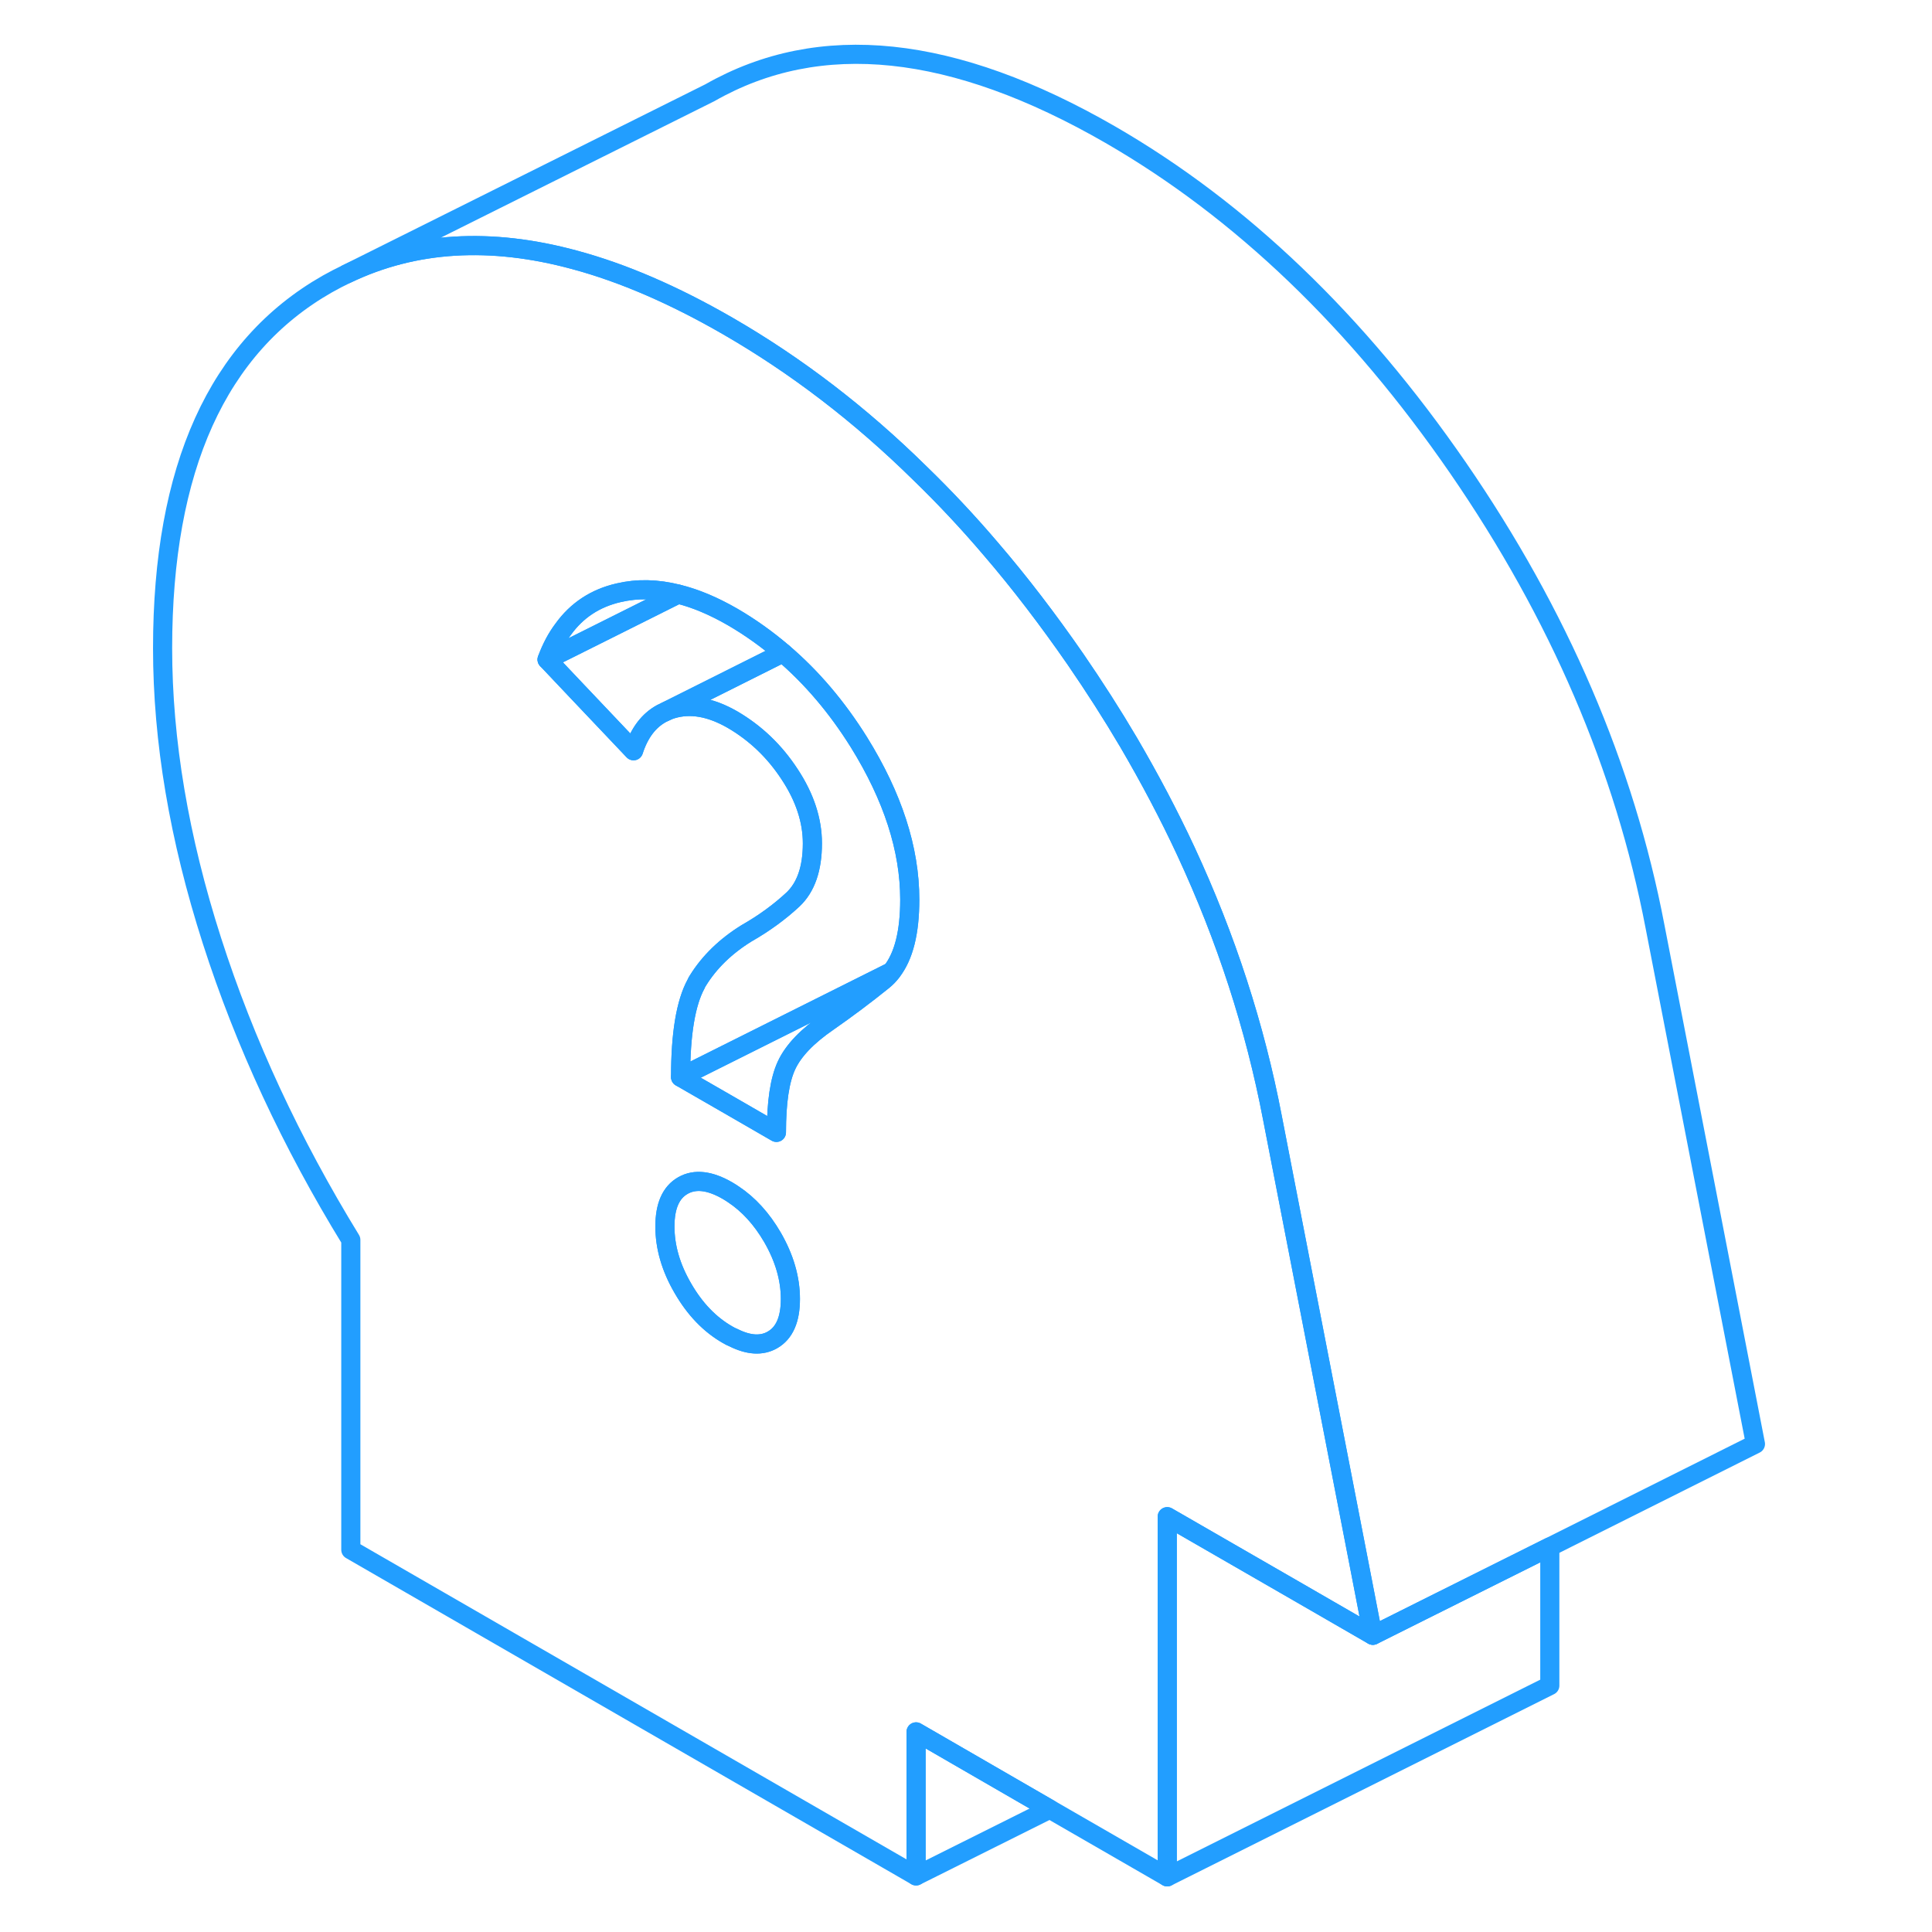 <svg width="48" height="48" viewBox="0 0 88 101" fill="none" xmlns="http://www.w3.org/2000/svg" stroke-width="1px" stroke-linecap="round" stroke-linejoin="round"><path d="M64.68 82.438L60.02 58.438C59.11 53.678 57.6 49.028 55.49 44.488C54.6 42.578 53.6 40.688 52.5 38.808C51.64 37.348 50.71 35.898 49.72 34.458C48.3 32.408 46.83 30.478 45.3 28.698C44.1 27.288 42.86 25.968 41.59 24.738C38.46 21.658 35.11 19.098 31.54 17.038C28.73 15.418 26.07 14.268 23.55 13.588C19.14 12.388 15.16 12.628 11.63 14.318C11.29 14.478 10.95 14.658 10.61 14.848C4.87 18.118 2 24.468 2 33.888C2 38.718 2.86 43.818 4.58 49.178C6.3 54.538 8.73 59.748 11.84 64.818V81.018L41.39 98.068V90.538L48.38 94.578L54.52 98.118V79.288L61.39 83.248L65.27 85.488L64.68 82.438ZM33.88 70.048C33.32 70.368 32.64 70.328 31.84 69.928C31.74 69.888 31.64 69.838 31.54 69.778C30.61 69.248 29.83 68.438 29.2 67.348C28.57 66.268 28.26 65.188 28.26 64.118C28.26 63.048 28.57 62.338 29.2 61.978C29.83 61.618 30.61 61.708 31.54 62.248C31.64 62.308 31.74 62.368 31.84 62.438C32.64 62.968 33.32 63.718 33.88 64.678C34.51 65.768 34.82 66.848 34.82 67.908C34.82 68.968 34.51 69.688 33.88 70.048ZM40.12 50.788C39.99 50.968 39.84 51.118 39.67 51.258C38.74 52.008 37.78 52.728 36.79 53.418C35.7 54.168 34.98 54.918 34.62 55.688C34.26 56.458 34.09 57.628 34.09 59.198L31.84 57.898L29.08 56.308C29.08 54.048 29.35 52.428 29.89 51.438C29.91 51.378 29.95 51.318 29.98 51.268C30.58 50.298 31.43 49.468 32.53 48.788C33.46 48.258 34.26 47.668 34.95 47.028C35.63 46.388 35.97 45.408 35.97 44.088C35.97 42.898 35.58 41.688 34.78 40.478C33.99 39.268 32.99 38.318 31.79 37.618C30.64 36.958 29.59 36.778 28.63 37.068C28.52 37.098 28.42 37.138 28.32 37.188L28.09 37.298C27.41 37.668 26.92 38.318 26.62 39.248L23.69 36.158L22.1 34.478C22.32 33.878 22.6 33.348 22.94 32.898C23.65 31.908 24.62 31.268 25.84 30.988C26.82 30.758 27.85 30.778 28.95 31.058C29.85 31.278 30.8 31.678 31.79 32.248C32.72 32.788 33.6 33.418 34.43 34.128C35.93 35.408 37.25 36.958 38.4 38.798C40.17 41.648 41.06 44.388 41.06 47.028C41.06 48.728 40.75 49.978 40.12 50.788Z" stroke="#229EFF" stroke-linejoin="round"/><path d="M34.82 67.908C34.82 68.978 34.51 69.688 33.88 70.048C33.32 70.368 32.64 70.328 31.84 69.928C31.74 69.888 31.64 69.838 31.54 69.778C30.61 69.248 29.83 68.438 29.2 67.348C28.57 66.268 28.26 65.188 28.26 64.118C28.26 63.048 28.57 62.338 29.2 61.978C29.83 61.618 30.61 61.708 31.54 62.248C31.64 62.308 31.74 62.368 31.84 62.438C32.64 62.968 33.32 63.718 33.88 64.678C34.51 65.768 34.82 66.848 34.82 67.908Z" stroke="#229EFF" stroke-linejoin="round"/><path d="M34.43 34.128L28.32 37.188L28.09 37.298C27.41 37.668 26.92 38.318 26.62 39.248L23.69 36.158L22.1 34.478L23.17 33.948L28.95 31.058C29.85 31.278 30.8 31.678 31.79 32.248C32.72 32.788 33.6 33.418 34.43 34.128Z" stroke="#229EFF" stroke-linejoin="round"/><path d="M41.06 47.028C41.06 48.728 40.75 49.978 40.12 50.788L31.84 54.928L29.08 56.308C29.08 54.048 29.35 52.428 29.89 51.438C29.91 51.378 29.95 51.318 29.98 51.268C30.58 50.298 31.43 49.468 32.53 48.788C33.46 48.258 34.26 47.668 34.95 47.028C35.63 46.388 35.97 45.408 35.97 44.088C35.97 42.898 35.58 41.688 34.78 40.478C33.99 39.268 32.99 38.318 31.79 37.618C30.64 36.958 29.59 36.778 28.63 37.068C28.52 37.098 28.42 37.138 28.32 37.188L34.43 34.128C35.93 35.408 37.25 36.958 38.4 38.798C40.17 41.648 41.06 44.388 41.06 47.028Z" stroke="#229EFF" stroke-linejoin="round"/><path d="M40.12 50.788C39.99 50.968 39.84 51.118 39.67 51.258C38.74 52.008 37.78 52.728 36.79 53.418C35.7 54.168 34.98 54.918 34.62 55.688C34.26 56.458 34.09 57.628 34.09 59.198L31.84 57.898L29.08 56.308L31.84 54.928L40.12 50.788Z" stroke="#229EFF" stroke-linejoin="round"/><path d="M74.52 80.868V88.118L54.52 98.118V79.288L61.39 83.248L65.27 85.488L67.79 84.228L74.52 80.868Z" stroke="#229EFF" stroke-linejoin="round"/><path d="M48.38 94.578L41.39 98.068V90.538L48.38 94.578Z" stroke="#229EFF" stroke-linejoin="round"/><path d="M85.27 75.488L74.52 80.868L67.79 84.228L65.27 85.488L64.68 82.438L60.02 58.438C59.11 53.678 57.6 49.028 55.49 44.488C54.6 42.578 53.6 40.688 52.5 38.808C51.64 37.348 50.71 35.898 49.72 34.458C48.3 32.408 46.83 30.478 45.3 28.698C44.1 27.288 42.86 25.968 41.59 24.738C38.46 21.658 35.11 19.098 31.54 17.038C28.73 15.418 26.07 14.268 23.55 13.588C19.14 12.388 15.16 12.628 11.63 14.318L30.61 4.848C36.36 1.568 43.33 2.308 51.54 7.038C58.38 10.988 64.44 16.798 69.72 24.458C75 32.128 78.43 40.118 80.02 48.438L85.27 75.488Z" stroke="#229EFF" stroke-linejoin="round"/><path d="M28.95 31.058L23.17 33.948L22.1 34.478C22.32 33.878 22.6 33.348 22.94 32.898C23.65 31.908 24.62 31.268 25.84 30.988C26.82 30.758 27.85 30.778 28.95 31.058Z" stroke="#229EFF" stroke-linejoin="round"/></svg>